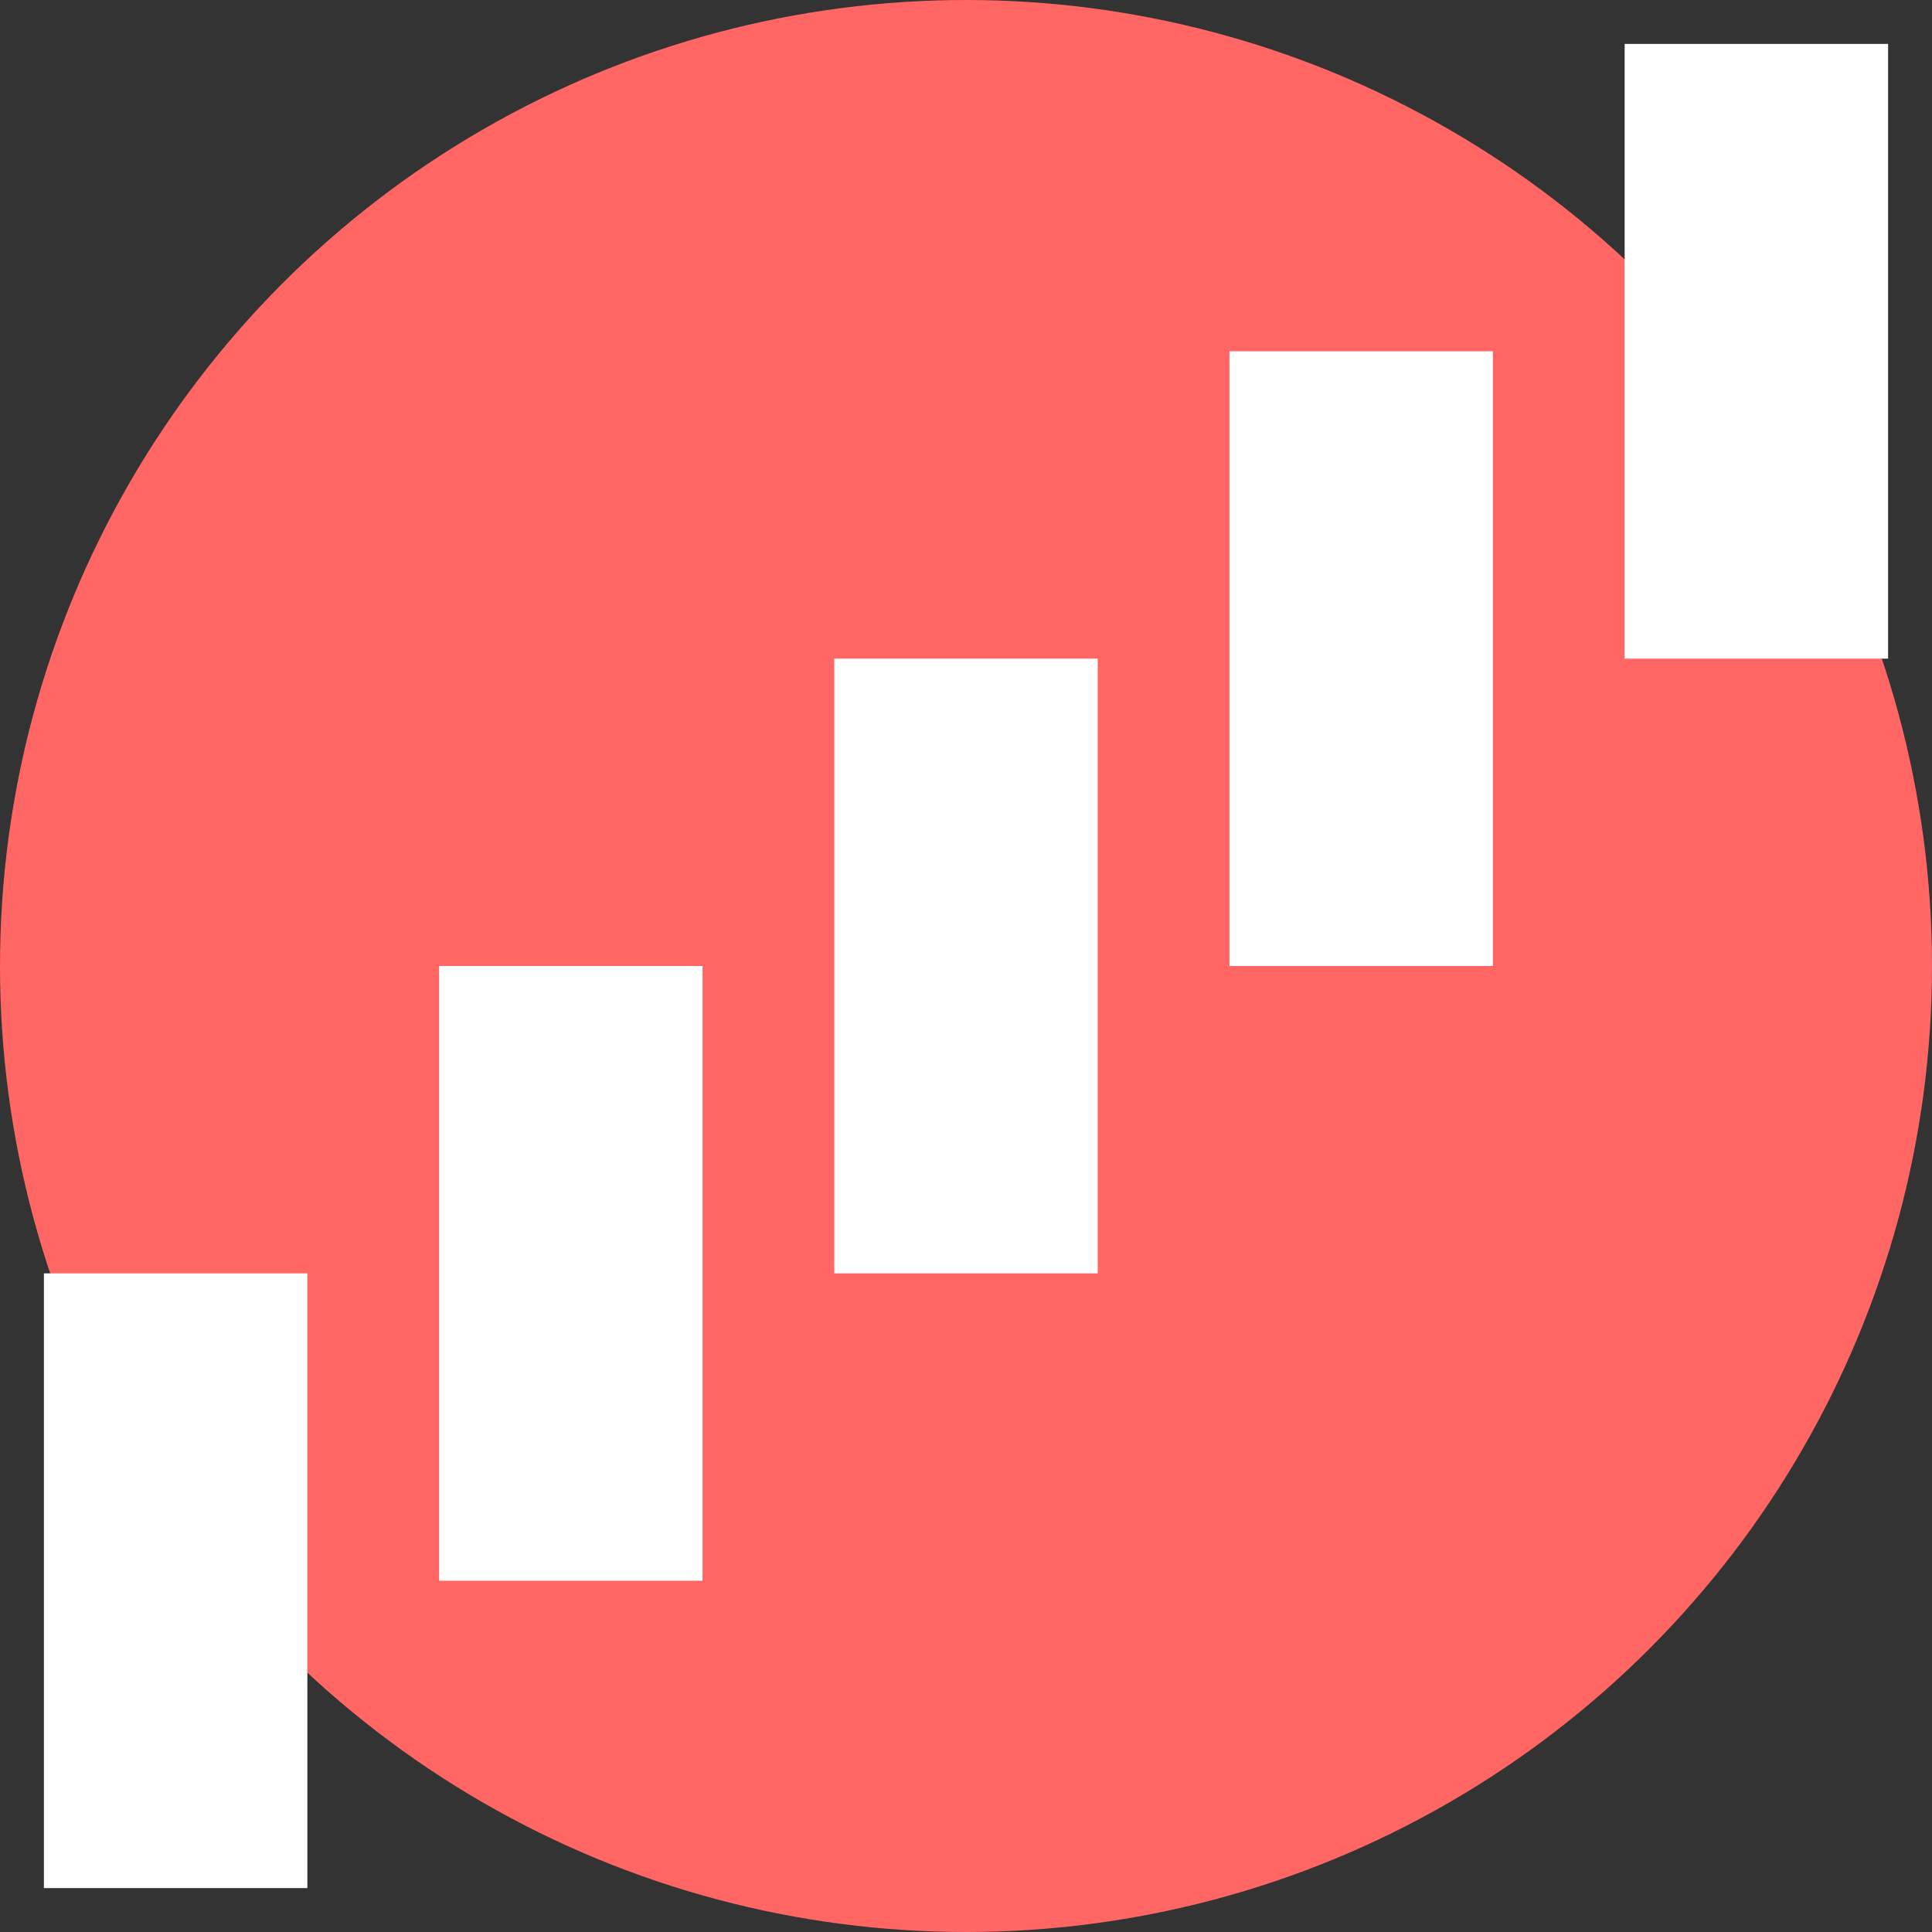 <svg width="44" height="44" viewBox="0 0 44 44" fill="none" xmlns="http://www.w3.org/2000/svg">
<rect x="0" y="0" width="44" height="44" fill="#333333" stroke="none"/>
<circle cx="22" cy="22" r="22" fill="#FF6664"/>
<path d="M1 29H7V43H1V29Z" fill="white"/>
<path d="M10 22H16V36H10V22Z" fill="white"/>
<path d="M19 15H25V29H19V15Z" fill="white"/>
<path d="M28 8H34V22H28V8Z" fill="white"/>
<path d="M37 1H43V15H37V1Z" fill="white"/>
</svg>
